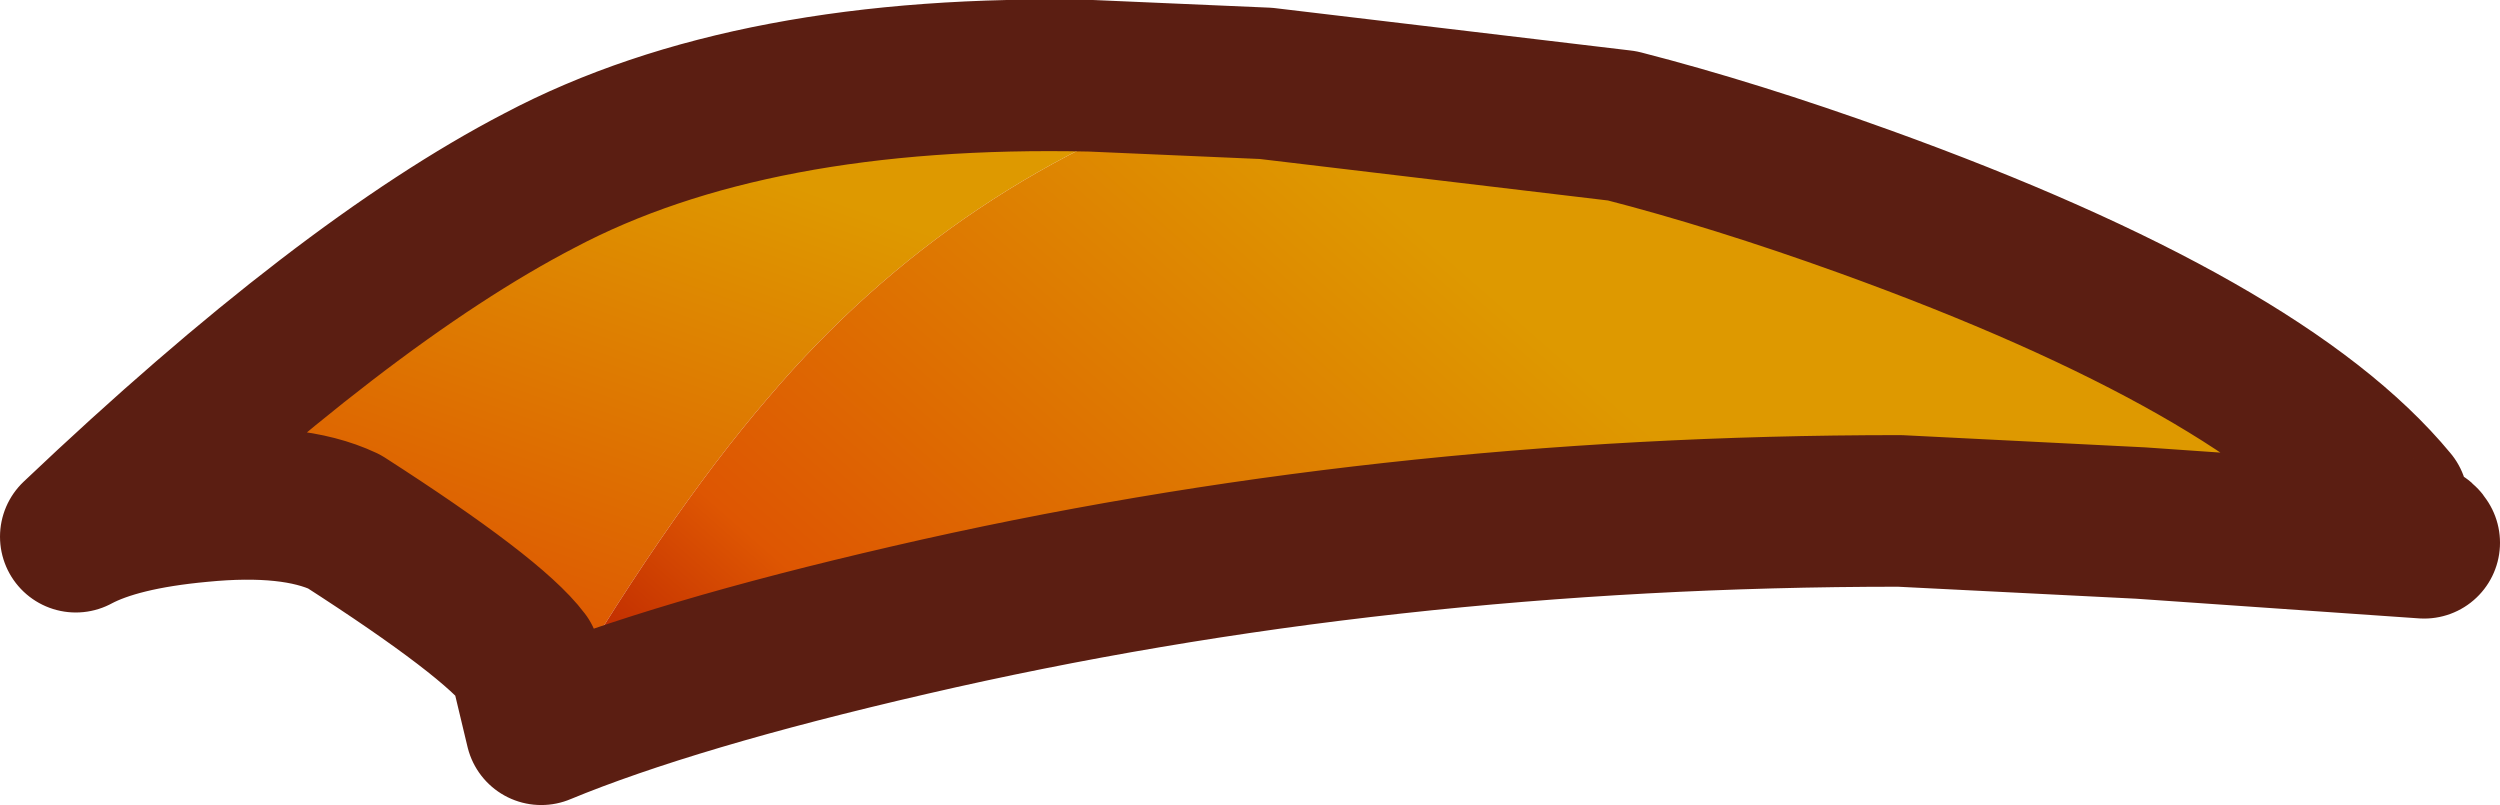 <?xml version="1.0" encoding="UTF-8" standalone="no"?>
<svg xmlns:xlink="http://www.w3.org/1999/xlink" height="26.55px" width="82.45px" xmlns="http://www.w3.org/2000/svg">
  <g transform="matrix(1.0, 0.0, 0.0, 1.0, 13.45, -33.35)">
    <path d="M28.3 36.1 L27.2 36.2 Q18.1 39.15 11.9 46.45 8.45 50.45 4.4 57.4 L3.85 55.1 Q2.8 53.7 -2.1 50.55 -3.8 49.75 -6.85 50.05 -9.55 50.3 -10.95 51.05 -2.1 42.65 4.35 39.3 11.35 35.6 22.55 35.85 L28.3 36.1" fill="url(#gradient0)" fill-rule="evenodd" stroke="none"/>
    <path d="M28.3 36.1 L40.05 37.5 Q43.75 38.45 48.05 40.0 61.2 44.75 65.45 49.9 65.45 50.9 65.9 50.95 66.4 51.05 66.5 51.25 L57.15 50.6 49.2 50.2 Q32.1 50.2 16.55 53.8 8.75 55.6 4.4 57.4 8.45 50.45 11.9 46.45 18.1 39.15 27.2 36.2 L28.3 36.1" fill="url(#gradient1)" fill-rule="evenodd" stroke="none"/>
    <path d="M4.4 57.4 Q8.75 55.6 16.55 53.8 32.1 50.2 49.2 50.2 L57.15 50.6 66.5 51.25 Q66.4 51.05 65.9 50.95 65.45 50.9 65.45 49.9 61.2 44.75 48.05 40.0 43.75 38.45 40.05 37.5 L28.3 36.1 M4.4 57.4 L3.85 55.1 Q2.8 53.7 -2.1 50.55 -3.8 49.75 -6.85 50.05 -9.55 50.3 -10.95 51.05 -2.1 42.65 4.35 39.3 11.35 35.6 22.55 35.85 L28.3 36.1" fill="none" stroke="#5b1e12" stroke-linecap="round" stroke-linejoin="round" stroke-width="5.0"/>
  </g>
  <defs>
    <linearGradient gradientTransform="matrix(0.005, -0.015, 0.017, 0.006, 4.6, 50.3)" gradientUnits="userSpaceOnUse" id="gradient0" spreadMethod="pad" x1="-819.2" x2="819.2">
      <stop offset="0.0" stop-color="#a60700"/>
      <stop offset="0.333" stop-color="#de5602"/>
      <stop offset="1.0" stop-color="#de9900"/>
    </linearGradient>
    <linearGradient gradientTransform="matrix(0.017, -0.012, 0.016, 0.014, 27.75, 58.0)" gradientUnits="userSpaceOnUse" id="gradient1" spreadMethod="pad" x1="-819.2" x2="819.2">
      <stop offset="0.0" stop-color="#a60700"/>
      <stop offset="0.333" stop-color="#de5602"/>
      <stop offset="1.0" stop-color="#de9900"/>
    </linearGradient>
  </defs>
</svg>
